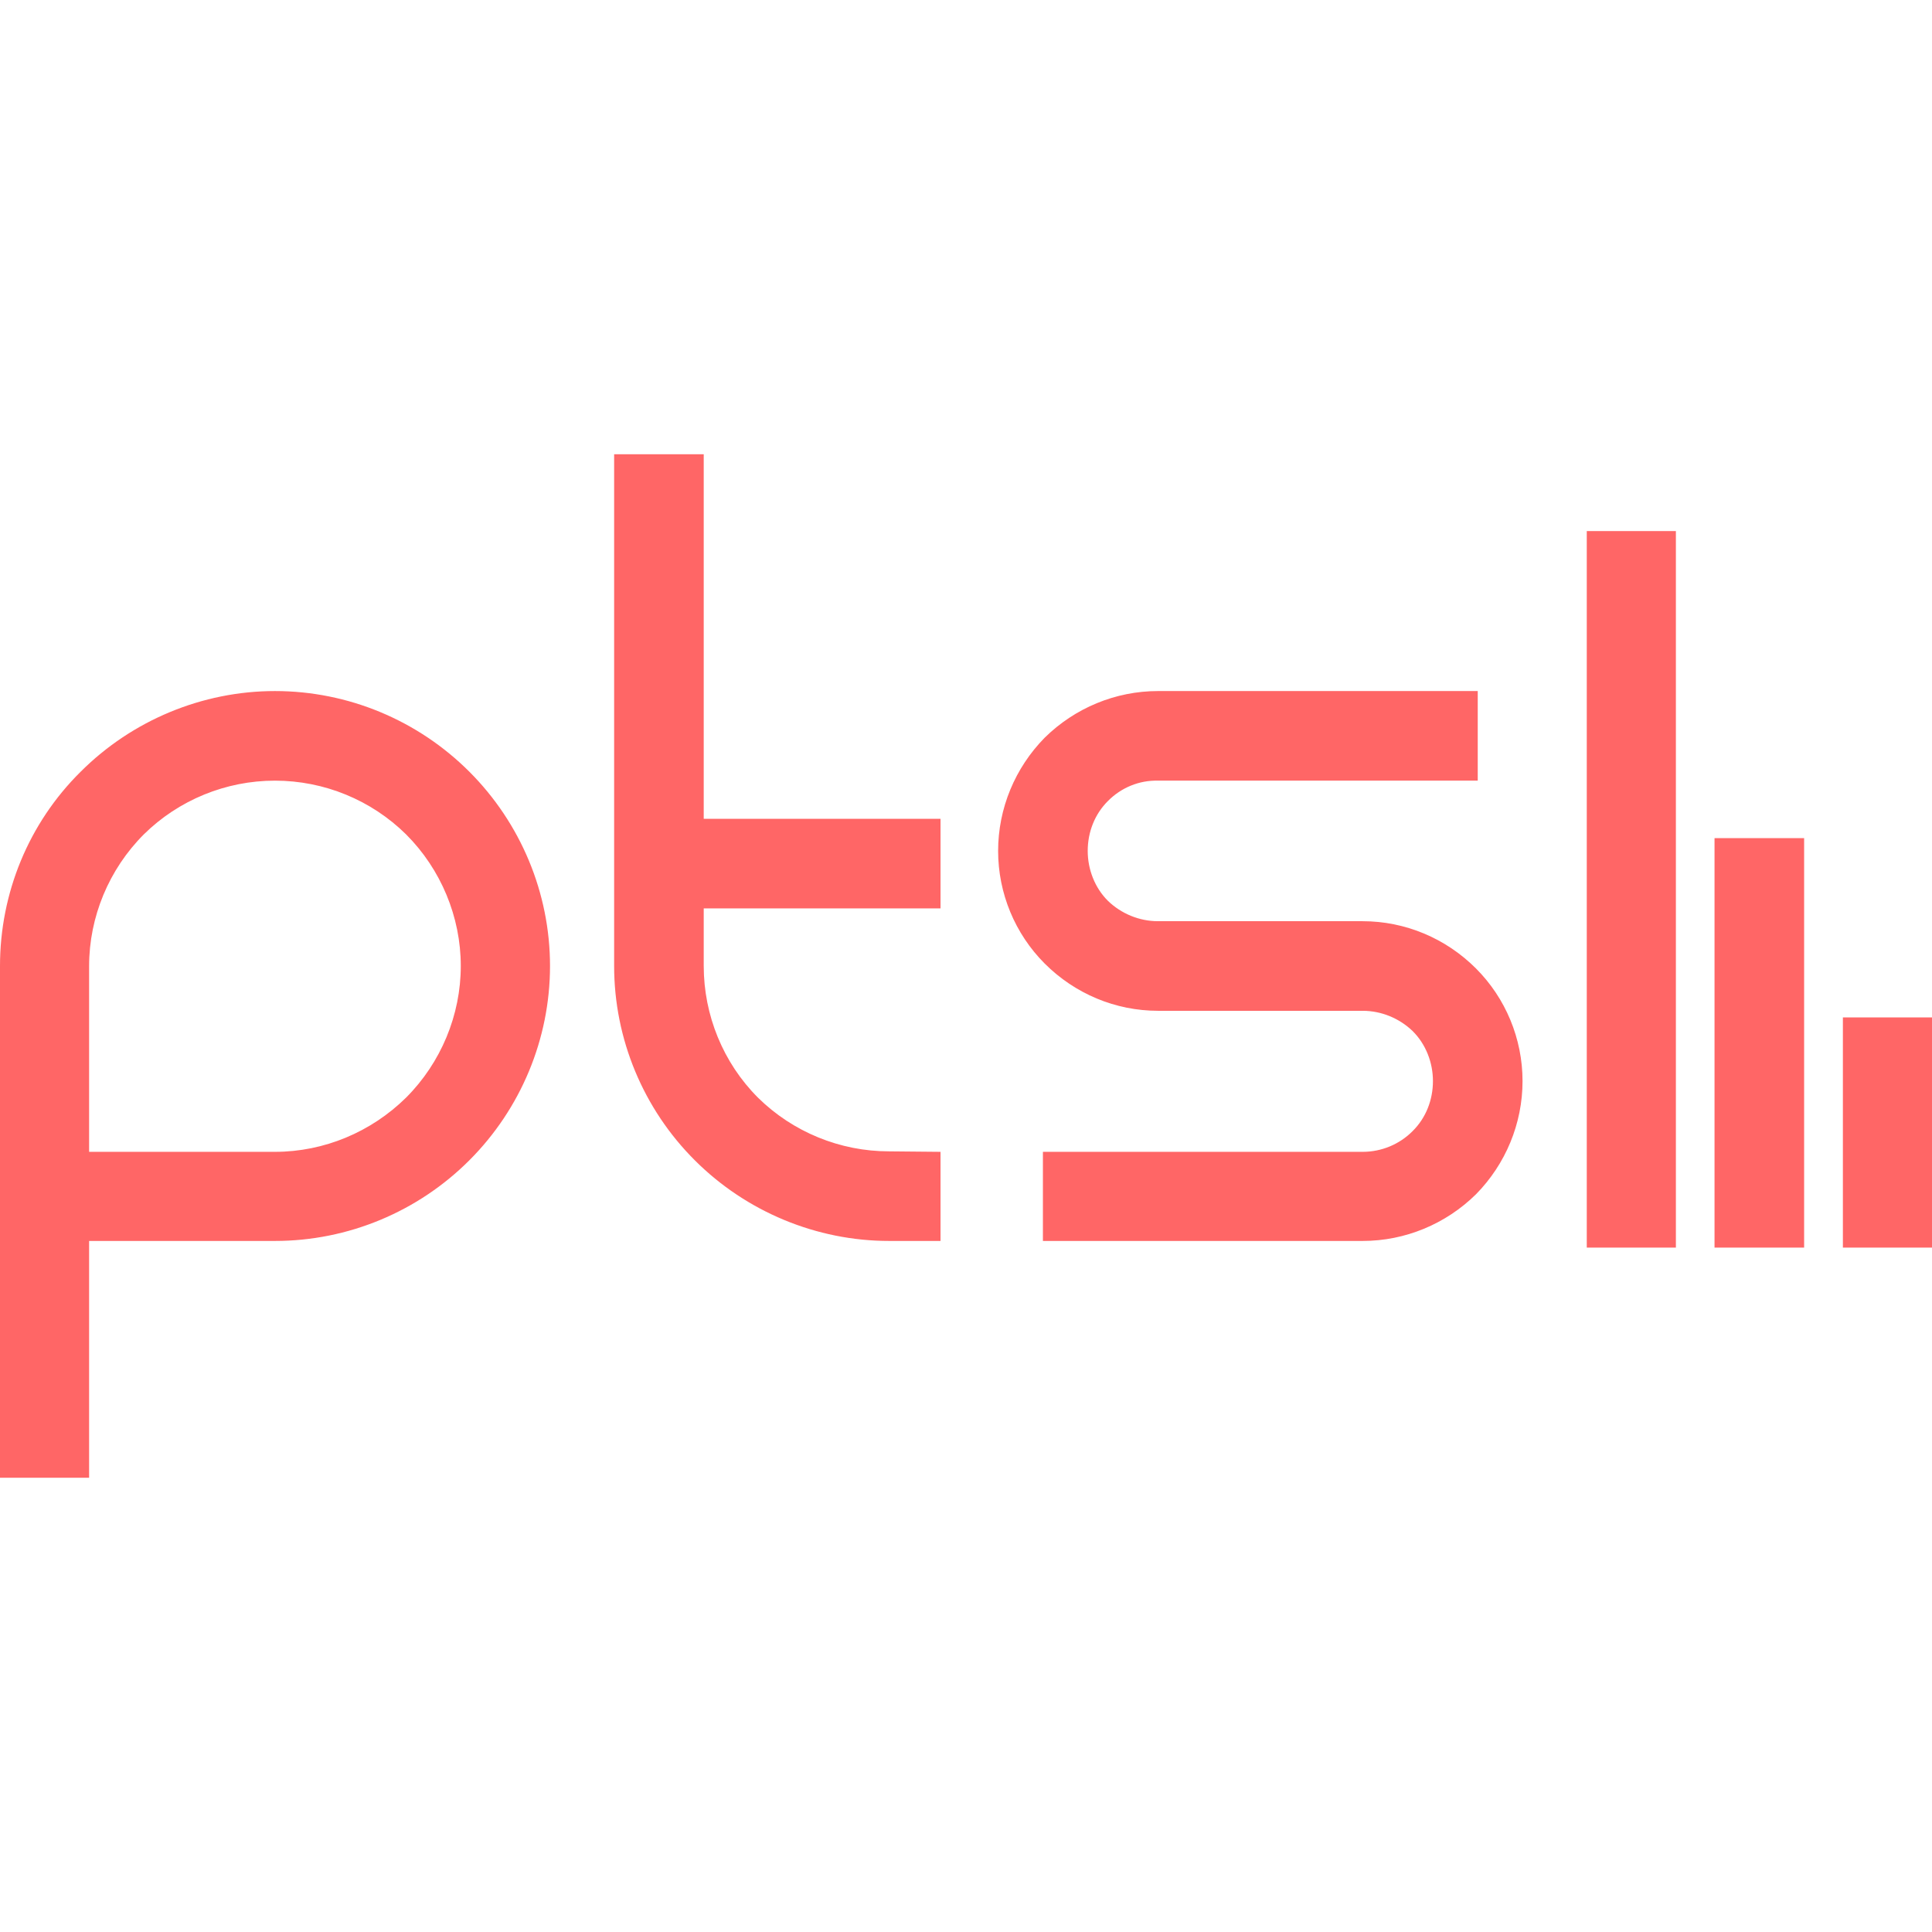 
<svg xmlns="http://www.w3.org/2000/svg" xmlns:xlink="http://www.w3.org/1999/xlink" width="16px" height="16px" viewBox="0 0 16 16" version="1.1">
<g id="surface1">
<path style=" stroke:none;fill-rule:evenodd;fill:#ff6666;fill-opacity:1;" d="M 16 10.332 L 15.262 10.332 L 15.262 8.426 L 16 8.426 Z M 14.941 10.332 L 14.199 10.332 L 14.199 6.941 L 14.941 6.941 Z M 13.879 10.332 L 13.141 10.332 L 13.141 4.398 L 13.879 4.398 Z M 12.238 5.723 L 12.238 6.465 L 9.59 6.465 C 9.434 6.461 9.285 6.523 9.176 6.633 C 9.066 6.742 9.008 6.891 9.008 7.047 C 9.008 7.199 9.066 7.352 9.176 7.461 C 9.285 7.566 9.434 7.629 9.59 7.629 L 11.285 7.629 C 11.637 7.629 11.973 7.77 12.223 8.02 C 12.469 8.266 12.609 8.602 12.609 8.953 C 12.609 9.305 12.469 9.641 12.223 9.891 C 11.973 10.137 11.637 10.277 11.285 10.277 L 8.637 10.277 L 8.637 9.539 L 11.285 9.539 C 11.441 9.539 11.59 9.477 11.699 9.367 C 11.809 9.258 11.867 9.109 11.867 8.953 C 11.867 8.801 11.809 8.648 11.699 8.539 C 11.59 8.434 11.441 8.371 11.285 8.371 L 9.59 8.371 C 9.238 8.371 8.902 8.23 8.652 7.98 C 8.406 7.734 8.266 7.398 8.266 7.047 C 8.266 6.695 8.406 6.359 8.652 6.109 C 8.902 5.863 9.238 5.723 9.59 5.723 Z M 5.828 7.523 L 5.828 6.781 L 7.789 6.781 L 7.789 7.523 Z M 7.789 9.539 L 7.789 10.277 L 7.363 10.277 C 6.762 10.277 6.18 10.035 5.754 9.609 C 5.328 9.184 5.086 8.605 5.086 8 L 5.086 3.762 L 5.828 3.762 L 5.828 8 C 5.828 8.406 5.988 8.801 6.277 9.09 C 6.566 9.375 6.957 9.535 7.363 9.535 Z M 0.738 12.238 L 0 12.238 L 0 8 C 0 7.395 0.238 6.816 0.668 6.391 C 1.094 5.965 1.676 5.723 2.277 5.723 C 2.883 5.723 3.461 5.965 3.887 6.391 C 4.312 6.816 4.555 7.395 4.555 8 C 4.555 8.605 4.312 9.184 3.887 9.609 C 3.461 10.035 2.883 10.277 2.277 10.277 L 0.738 10.277 Z M 0.738 9.539 L 2.277 9.539 C 2.684 9.539 3.074 9.375 3.363 9.09 C 3.652 8.801 3.816 8.406 3.816 8 C 3.816 7.594 3.652 7.199 3.363 6.91 C 3.074 6.625 2.684 6.465 2.277 6.465 C 1.871 6.465 1.48 6.625 1.191 6.91 C 0.902 7.199 0.738 7.594 0.738 8 Z M 0.738 9.539 "/>
</g>
</svg>

